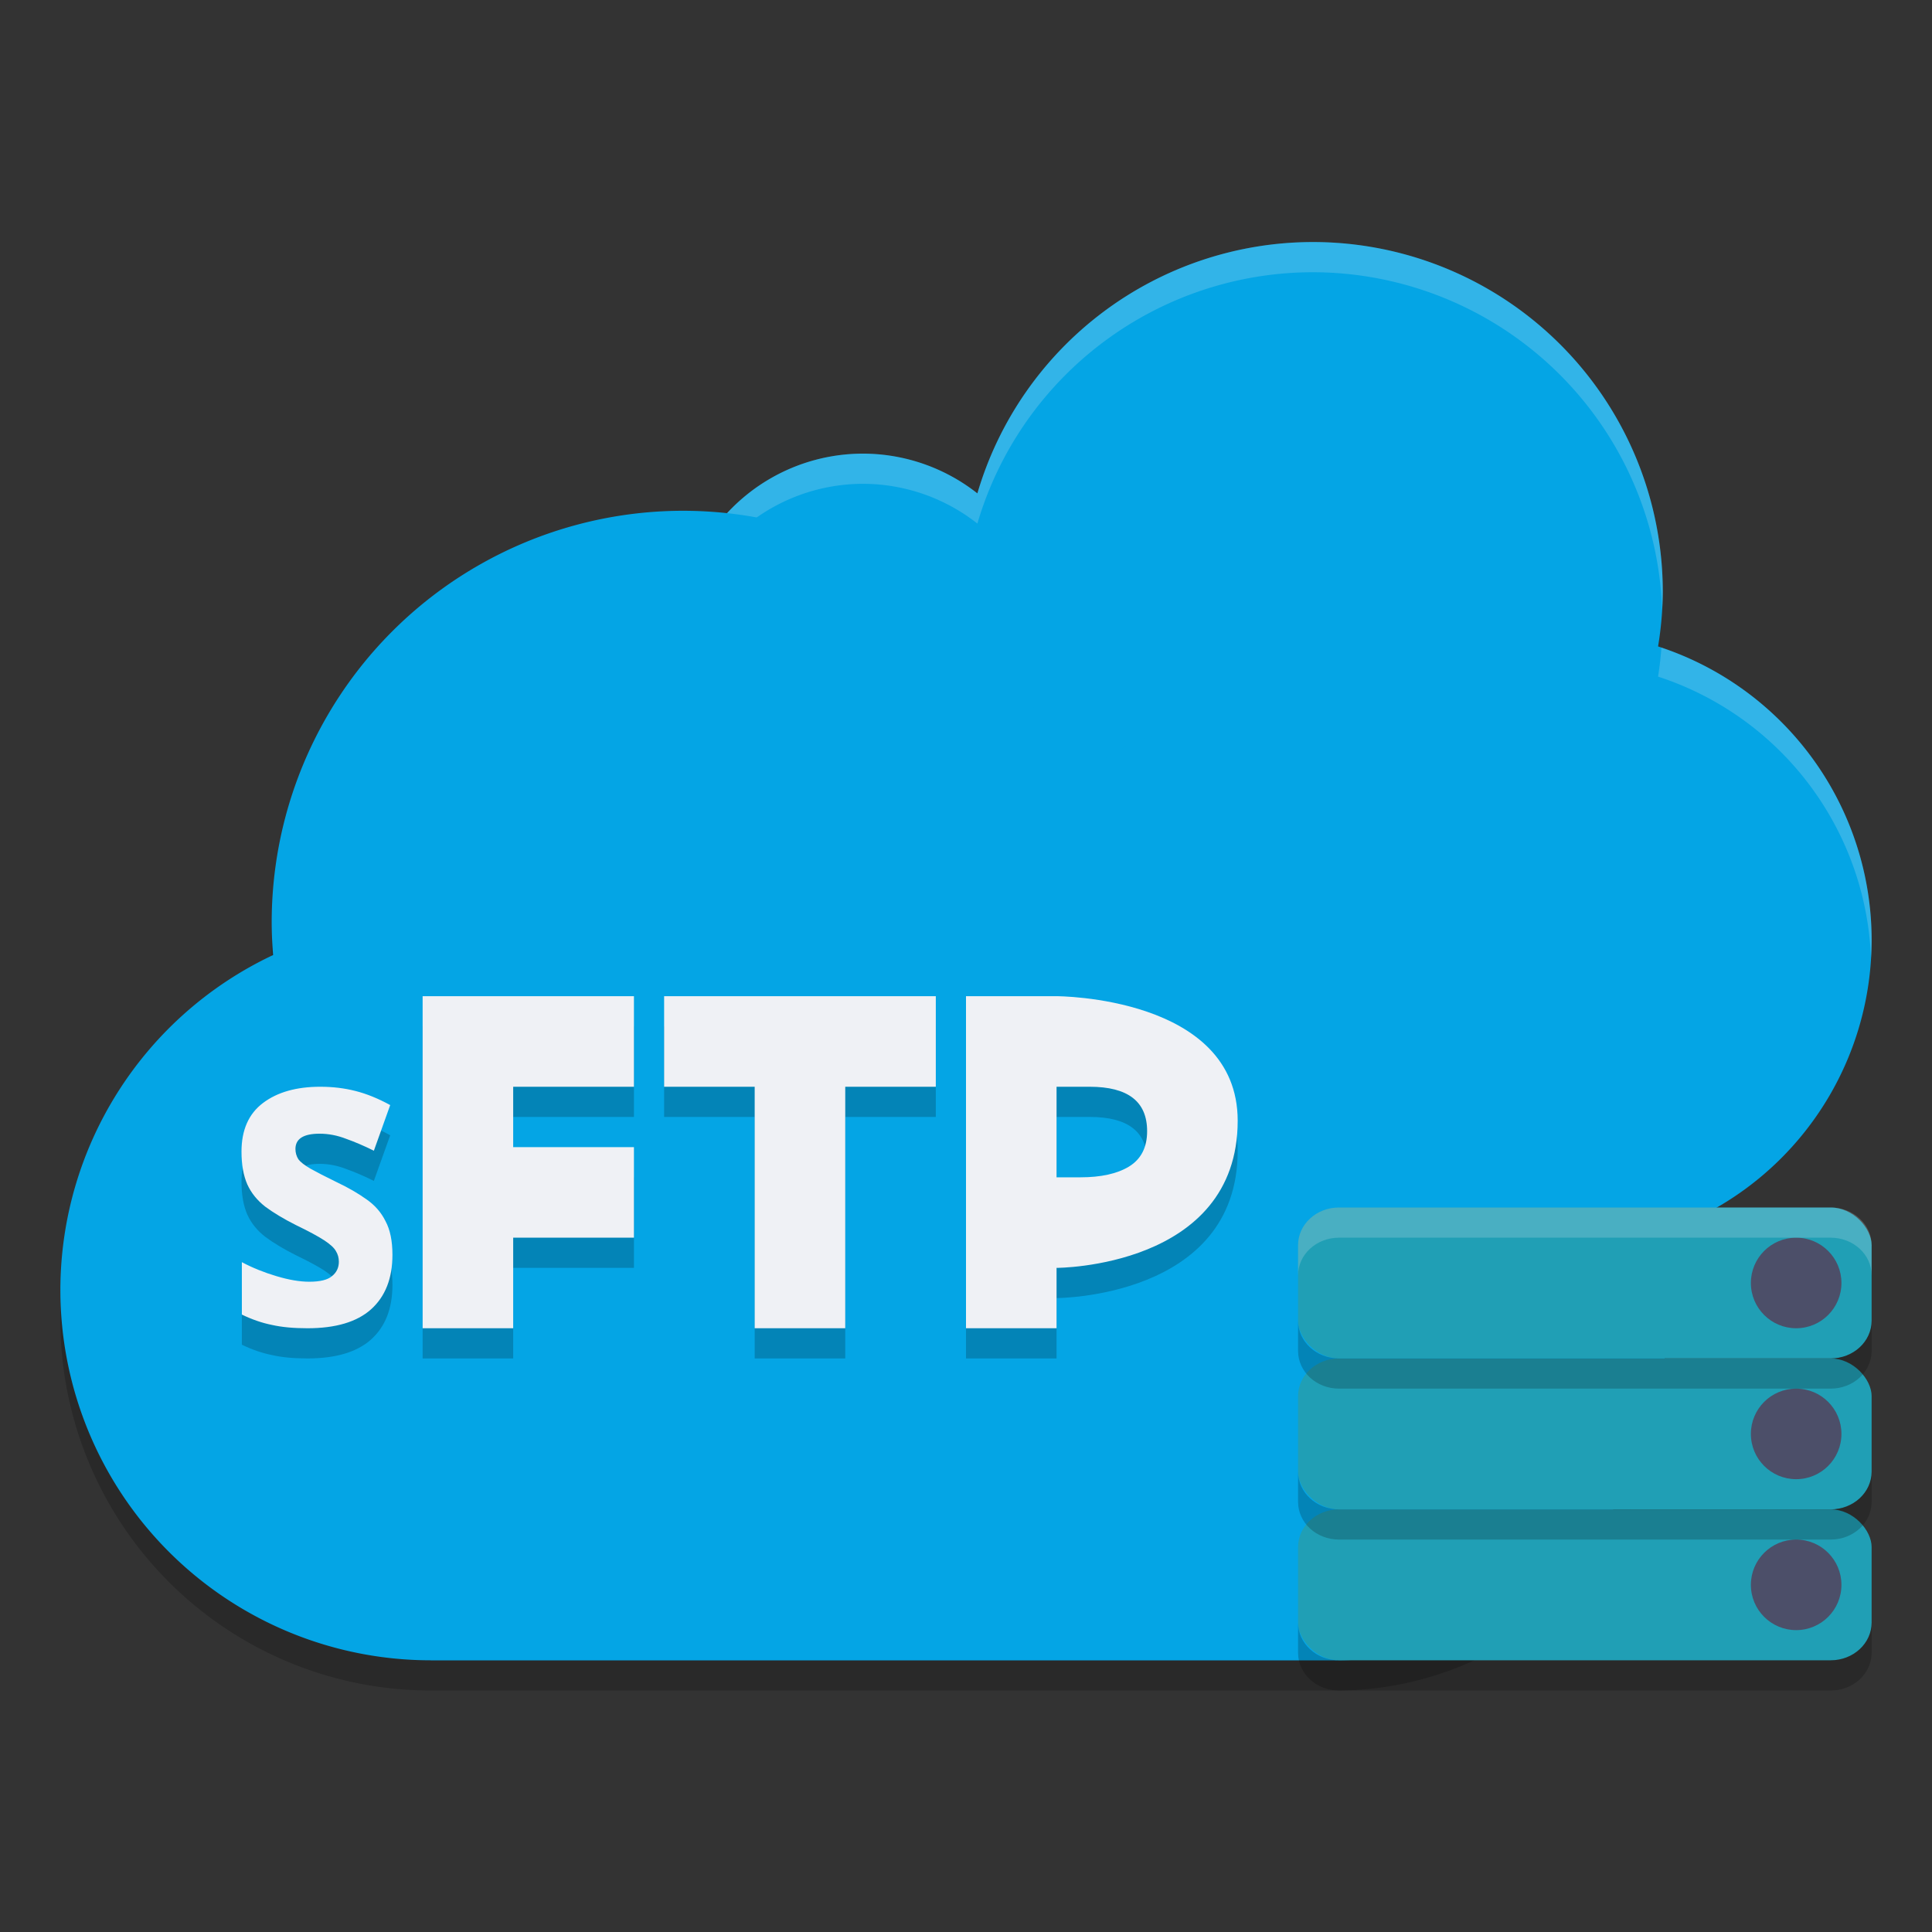 <svg xmlns="http://www.w3.org/2000/svg" width="64" height="64" version="1">
 <rect width="100%" height="100%" fill="#333333" stroke="none"/>
 <path style="opacity:0.2" d="M 22.637,17.918 A 13.636,13.636 0 0 0 9,31.555 13.636,13.636 0 0 0 9.047,32.637 12.273,12.273 0 0 0 2,43.727 12.273,12.273 0 0 0 14.273,56 h 30 A 10.909,10.909 0 0 0 55.182,45.092 10.909,10.909 0 0 0 46.59,34.438 a 6.818,6.818 0 0 0 0.51,-2.582 6.818,6.818 0 0 0 -6.818,-6.818 6.818,6.818 0 0 0 -4.801,1.98 13.636,13.636 0 0 0 -12.844,-9.1 z"/>
 <path style="fill:#04a5e5" d="M 43.49 8.018 A 11.591 11.591 0 0 0 32.377 16.344 A 6.136 6.136 0 0 0 28.592 15.027 A 6.136 6.136 0 0 0 22.455 21.164 A 6.136 6.136 0 0 0 28.592 27.301 A 6.136 6.136 0 0 0 33.295 25.102 A 11.591 11.591 0 0 0 41.553 31.023 A 10.227 10.227 0 0 0 41.547 31.137 A 10.227 10.227 0 0 0 51.773 41.363 A 10.227 10.227 0 0 0 62 31.137 A 10.227 10.227 0 0 0 54.926 21.414 A 11.591 11.591 0 0 0 55.082 19.609 A 11.591 11.591 0 0 0 43.49 8.018 z"/>
 <path style="opacity:0.2;fill:#eff1f5" d="M 43.49 8.018 A 11.591 11.591 0 0 0 32.377 16.344 A 6.136 6.136 0 0 0 28.592 15.027 A 6.136 6.136 0 0 0 22.455 21.164 A 6.136 6.136 0 0 0 22.48 21.652 A 6.136 6.136 0 0 1 28.592 16.027 A 6.136 6.136 0 0 1 32.377 17.344 A 11.591 11.591 0 0 1 43.49 9.018 A 11.591 11.591 0 0 1 55.061 20.195 A 11.591 11.591 0 0 0 55.082 19.609 A 11.591 11.591 0 0 0 43.49 8.018 z M 55.037 21.453 A 11.591 11.591 0 0 1 54.926 22.414 A 10.227 10.227 0 0 1 61.979 31.723 A 10.227 10.227 0 0 0 62 31.137 A 10.227 10.227 0 0 0 55.037 21.453 z"/>
 <path style="fill:#04a5e5" d="M 22.637 16.92 A 13.636 13.636 0 0 0 9 30.555 A 13.636 13.636 0 0 0 9.047 31.637 A 12.273 12.273 0 0 0 2 42.727 A 12.273 12.273 0 0 0 14.27 55 L 14.27 55.002 L 44.27 55.002 L 44.27 55 A 10.909 10.909 0 0 0 44.273 55 A 10.909 10.909 0 0 0 55.182 44.092 A 10.909 10.909 0 0 0 46.588 33.438 A 6.818 6.818 0 0 0 47.1 30.855 A 6.818 6.818 0 0 0 40.281 24.037 A 6.818 6.818 0 0 0 35.48 26.02 A 13.636 13.636 0 0 0 22.637 16.92 z"/>
 <path style="opacity:0.2" d="m 14,34 v 11 h 3 v -3 h 4 v -3 h -4 v -2 h 4 v -3 z m 8,0 v 3 h 3 v 8 h 3 v -8 h 3 v -3 z m 10,0 v 11 h 3 v -2 c 0,4.12e-4 6,0 6,-4.875 C 41,34 35,34 35,34 Z M 10.609,37 C 9.82,37 9.188,37.179 8.713,37.537 8.238,37.895 8,38.432 8,39.148 c 0,0.433 0.065,0.796 0.193,1.088 0.129,0.283 0.326,0.527 0.592,0.734 0.266,0.198 0.603,0.402 1.014,0.609 0.427,0.207 0.742,0.376 0.943,0.508 0.201,0.132 0.328,0.252 0.385,0.355 0.064,0.104 0.098,0.22 0.098,0.352 0,0.198 -0.076,0.358 -0.229,0.48 -0.145,0.122 -0.396,0.184 -0.75,0.184 -0.314,0 -0.675,-0.061 -1.086,-0.184 -0.411,-0.122 -0.794,-0.276 -1.148,-0.465 v 1.736 c 0.33,0.16 0.662,0.276 0.992,0.342 C 9.334,44.964 9.727,45 10.186,45 11.12,45 11.82,44.792 12.287,44.377 12.762,43.953 13,43.35 13,42.568 13,42.107 12.924,41.736 12.771,41.453 12.627,41.161 12.416,40.921 12.143,40.732 11.869,40.535 11.542,40.345 11.164,40.166 10.778,39.978 10.484,39.826 10.283,39.713 10.09,39.6 9.957,39.499 9.885,39.404 9.82,39.301 9.787,39.185 9.787,39.062 c 0,-0.339 0.267,-0.508 0.799,-0.508 0.298,0 0.591,0.057 0.881,0.17 0.29,0.104 0.596,0.234 0.918,0.395 l 0.541,-1.512 C 12.531,37.391 12.15,37.235 11.779,37.141 11.409,37.046 11.02,37 10.609,37 Z M 35,37 h 1.096 C 37.366,37 38,37.49 38,38.471 38,39.008 37.799,39.401 37.396,39.646 37.005,39.882 36.47,40 35.793,40 H 35 Z"/>
 <rect style="fill:#209fb5" width="19" height="5" x="43" y="40" rx="1.357" ry="1.25"/>
 <circle style="fill:#4c4f69" cx="59.5" cy="42.5" r="1.5"/>
 <path style="fill:#eff1f5" d="M 14 33 L 14 44 L 17 44 L 17 41 L 21 41 L 21 38 L 17 38 L 17 36 L 21 36 L 21 33 L 14 33 z M 22 33 L 22 36 L 25 36 L 25 44 L 28 44 L 28 36 L 31 36 L 31 33 L 22 33 z M 32 33 L 32 44 L 35 44 L 35 42 C 35 42 41 42 41 37.125 C 41 33 35 33 35 33 L 32 33 z M 10.609 36 C 9.82 36 9.188 36.179 8.713 36.537 C 8.238 36.895 8 37.432 8 38.148 C 8 38.582 8.065 38.944 8.193 39.236 C 8.322 39.519 8.519 39.763 8.785 39.971 C 9.051 40.169 9.388 40.373 9.799 40.58 C 10.226 40.787 10.541 40.956 10.742 41.088 C 10.943 41.22 11.071 41.34 11.127 41.443 C 11.191 41.547 11.225 41.663 11.225 41.795 C 11.225 41.993 11.149 42.153 10.996 42.275 C 10.851 42.398 10.6 42.459 10.246 42.459 C 9.932 42.459 9.571 42.398 9.16 42.275 C 8.75 42.153 8.366 41.999 8.012 41.811 L 8.012 43.547 C 8.342 43.707 8.674 43.823 9.004 43.889 C 9.334 43.964 9.727 44 10.186 44 C 11.12 44 11.82 43.792 12.287 43.377 C 12.762 42.953 13 42.35 13 41.568 C 13 41.107 12.924 40.736 12.771 40.453 C 12.627 40.161 12.416 39.921 12.143 39.732 C 11.869 39.535 11.542 39.345 11.164 39.166 C 10.778 38.978 10.484 38.826 10.283 38.713 C 10.09 38.6 9.957 38.499 9.885 38.404 C 9.82 38.301 9.787 38.185 9.787 38.062 C 9.787 37.723 10.055 37.555 10.586 37.555 C 10.884 37.555 11.177 37.612 11.467 37.725 C 11.757 37.828 12.063 37.959 12.385 38.119 L 12.926 36.607 C 12.531 36.391 12.15 36.235 11.779 36.141 C 11.409 36.046 11.02 36 10.609 36 z M 35 36 L 36.096 36 C 37.366 36 38 36.49 38 37.471 C 38 38.008 37.799 38.401 37.396 38.646 C 37.005 38.882 36.47 39 35.793 39 L 35 39 L 35 36 z"/>
 <rect style="fill:#209fb5" width="19" height="5" x="43" y="45" rx="1.357" ry="1.25"/>
 <circle style="fill:#4c4f69" cx="59.5" cy="47.5" r="1.5"/>
 <rect style="fill:#209fb5" width="19" height="5" x="43" y="50" rx="1.357" ry="1.25"/>
 <circle style="fill:#4c4f69" cx="59.5" cy="52.5" r="1.5"/>
 <path style="opacity:0.2" d="M 43 43.75 L 43 44.75 C 43 45.443 43.606 46 44.357 46 L 60.643 46 C 61.394 46 62 45.443 62 44.75 L 62 43.75 C 62 44.443 61.394 45 60.643 45 L 44.357 45 C 43.606 45 43 44.443 43 43.75 z M 43 48.75 L 43 49.75 C 43 50.443 43.606 51 44.357 51 L 60.643 51 C 61.394 51 62 50.443 62 49.75 L 62 48.75 C 62 49.443 61.394 50 60.643 50 L 44.357 50 C 43.606 50 43 49.443 43 48.75 z M 43 53.75 L 43 54.75 C 43 55.443 43.606 56 44.357 56 L 60.643 56 C 61.394 56 62 55.443 62 54.75 L 62 53.75 C 62 54.443 61.394 55 60.643 55 L 44.357 55 C 43.606 55 43 54.443 43 53.75 z"/>
 <path style="opacity:0.2;fill:#eff1f5" d="M 44.357 40 C 43.606 40 43 40.557 43 41.25 L 43 42.25 C 43 41.557 43.606 41 44.357 41 L 60.643 41 C 61.394 41 62 41.557 62 42.25 L 62 41.25 C 62 40.557 61.394 40 60.643 40 L 44.357 40 z"/>
</svg>
